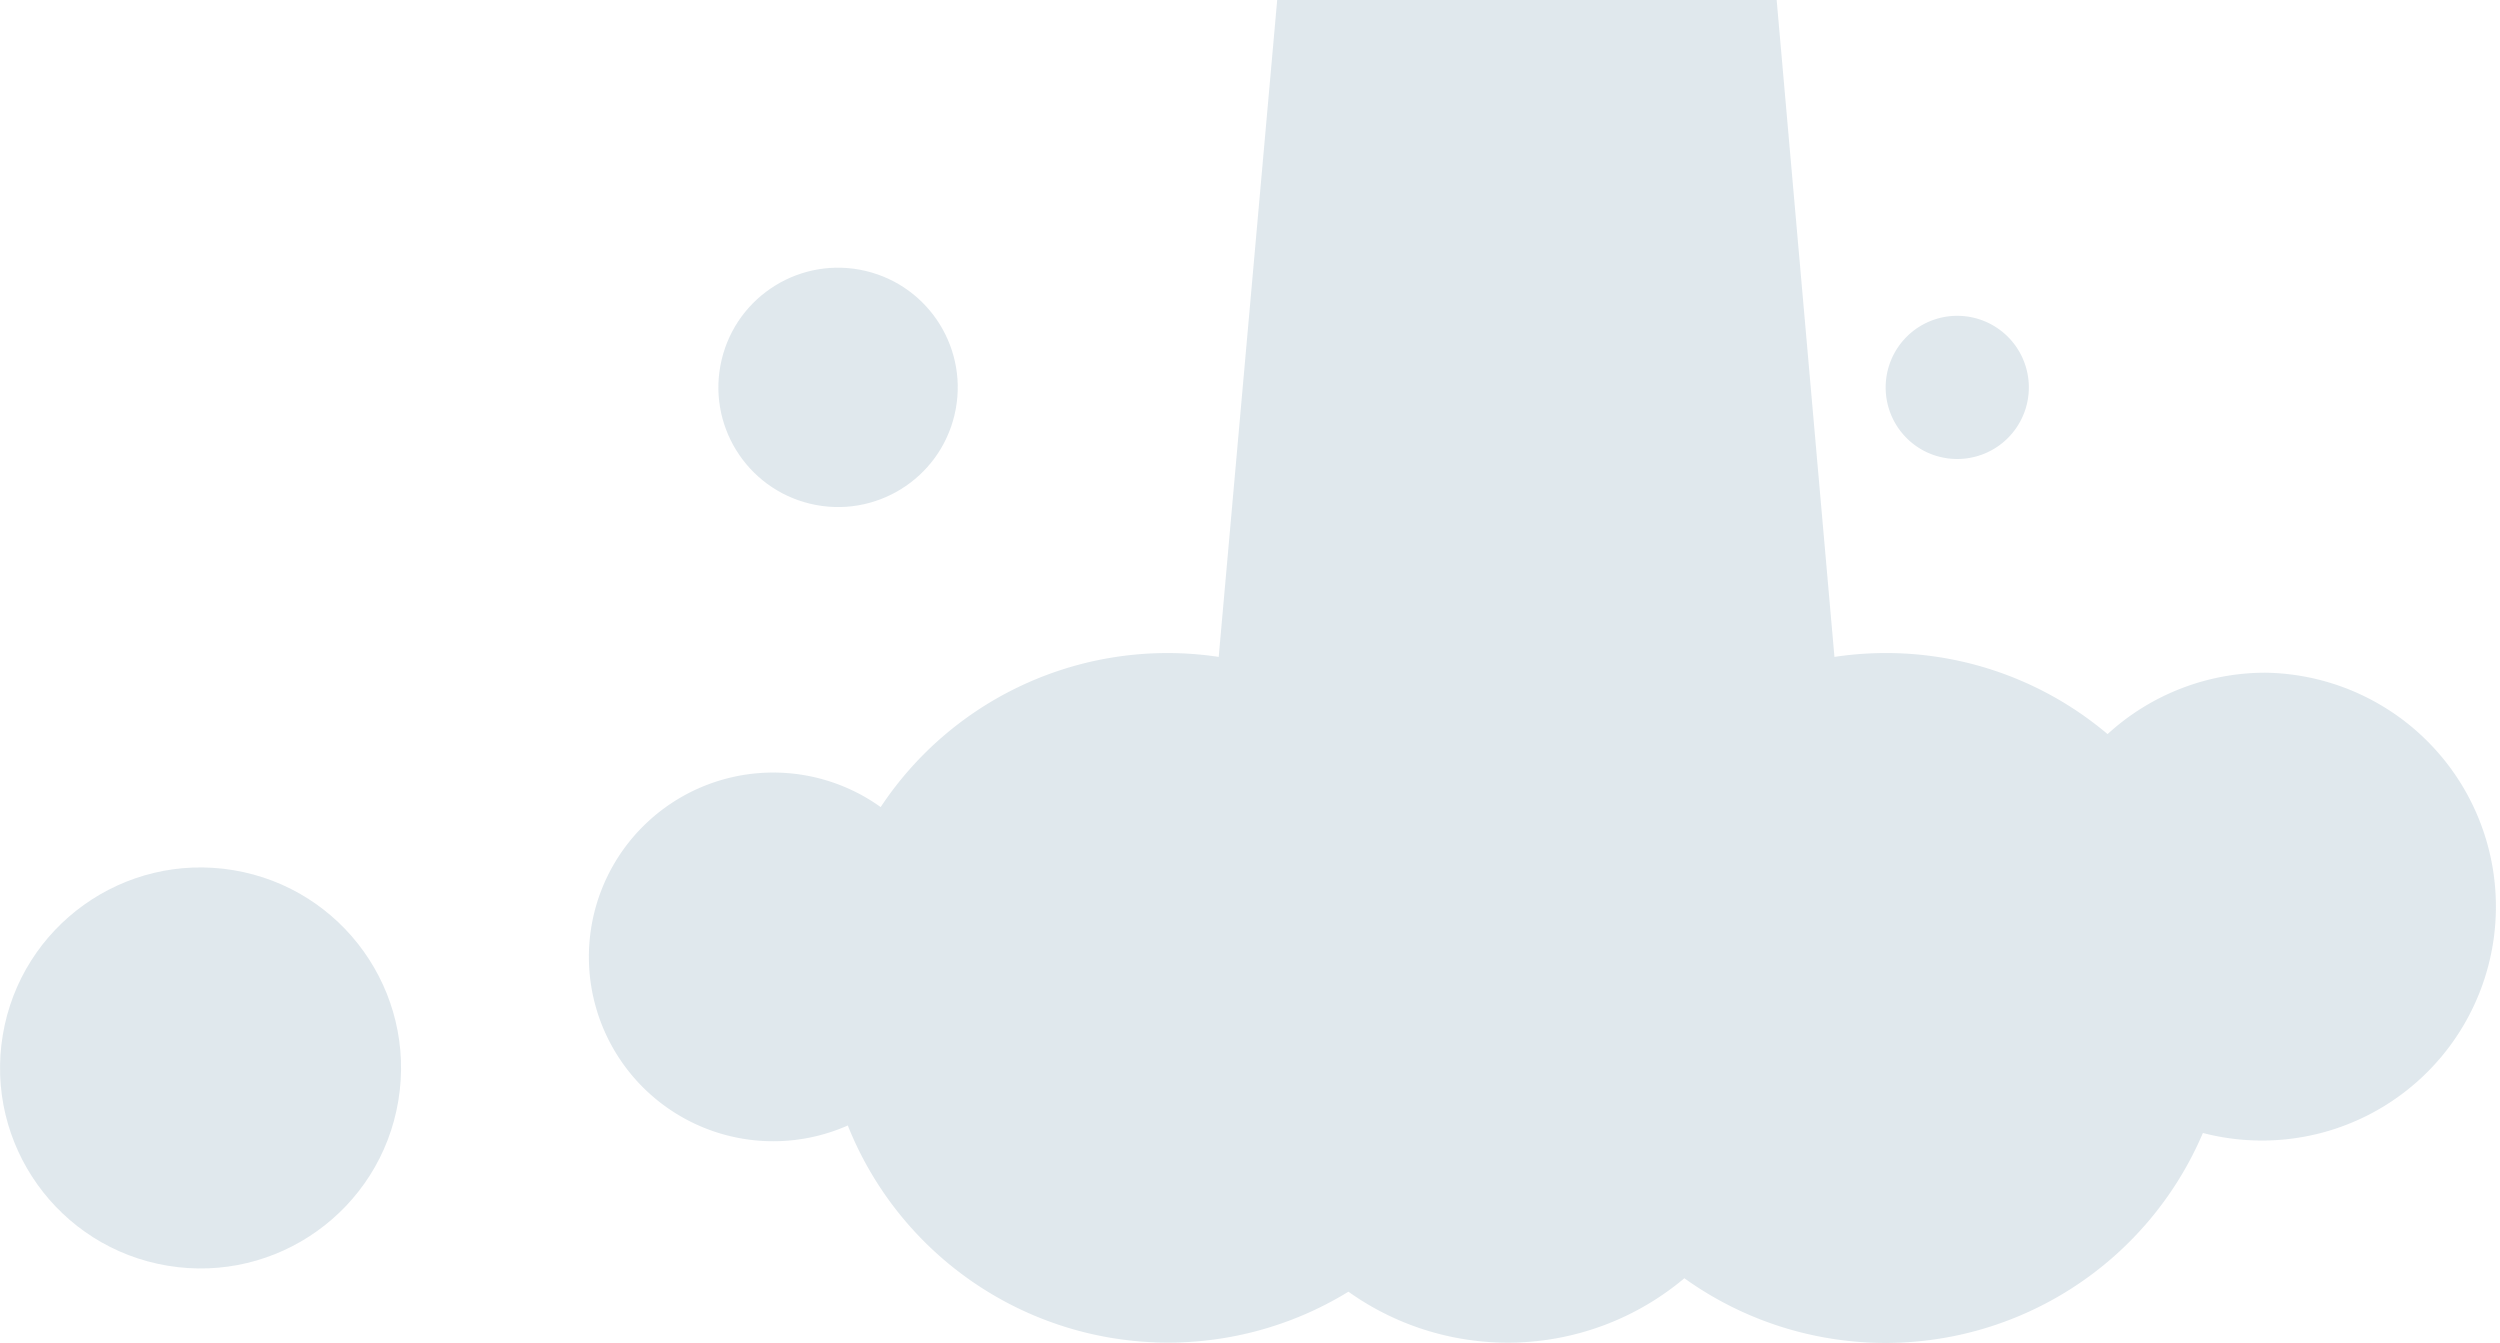 <svg xmlns="http://www.w3.org/2000/svg" viewBox="0 0 213.73 114.81"><defs><style>.ab66fb22-3850-4c5e-a425-24463e3317d0{fill:#afc4d1;opacity:0.38;}</style></defs><title>06 robot smoke</title><g id="ede70c5a-904d-4a45-a742-08a9ba5905b6" data-name="Layer 2"><g id="f07b48e8-e831-4a61-a34d-10bf205573dc" data-name="Layer 1"><path id="e23c3370-214c-47cd-a293-33d82056c451" data-name="Robot Lift Off Smoke" class="ab66fb22-3850-4c5e-a425-24463e3317d0" d="M193.68,57.51a20,20,0,0,0-13.5,5.25,29.34,29.34,0,0,0-19-6.93,29.69,29.69,0,0,0-4.35.33L151.89,0h-42.7l-5,56.16A29.41,29.41,0,0,0,75.29,69a15.76,15.76,0,1,0-2.81,27.22,29.48,29.48,0,0,0,42.8,14.21A23.46,23.46,0,0,0,144,109.28a29.49,29.49,0,0,0,44.33-12.42,20,20,0,1,0,5.33-39.35Z"/><circle class="ab66fb22-3850-4c5e-a425-24463e3317d0" cx="71.65" cy="33.13" r="10.23" transform="translate(22.88 95.19) rotate(-76.66)"/><circle class="ab66fb22-3850-4c5e-a425-24463e3317d0" cx="17.14" cy="91.29" r="17.14" transform="translate(-75.72 93.22) rotate(-80.55)"/><path class="ab66fb22-3850-4c5e-a425-24463e3317d0" d="M161.21,33.13a6.12,6.12,0,1,1,6.11,6.11A6.11,6.11,0,0,1,161.21,33.13Z"/></g></g></svg>